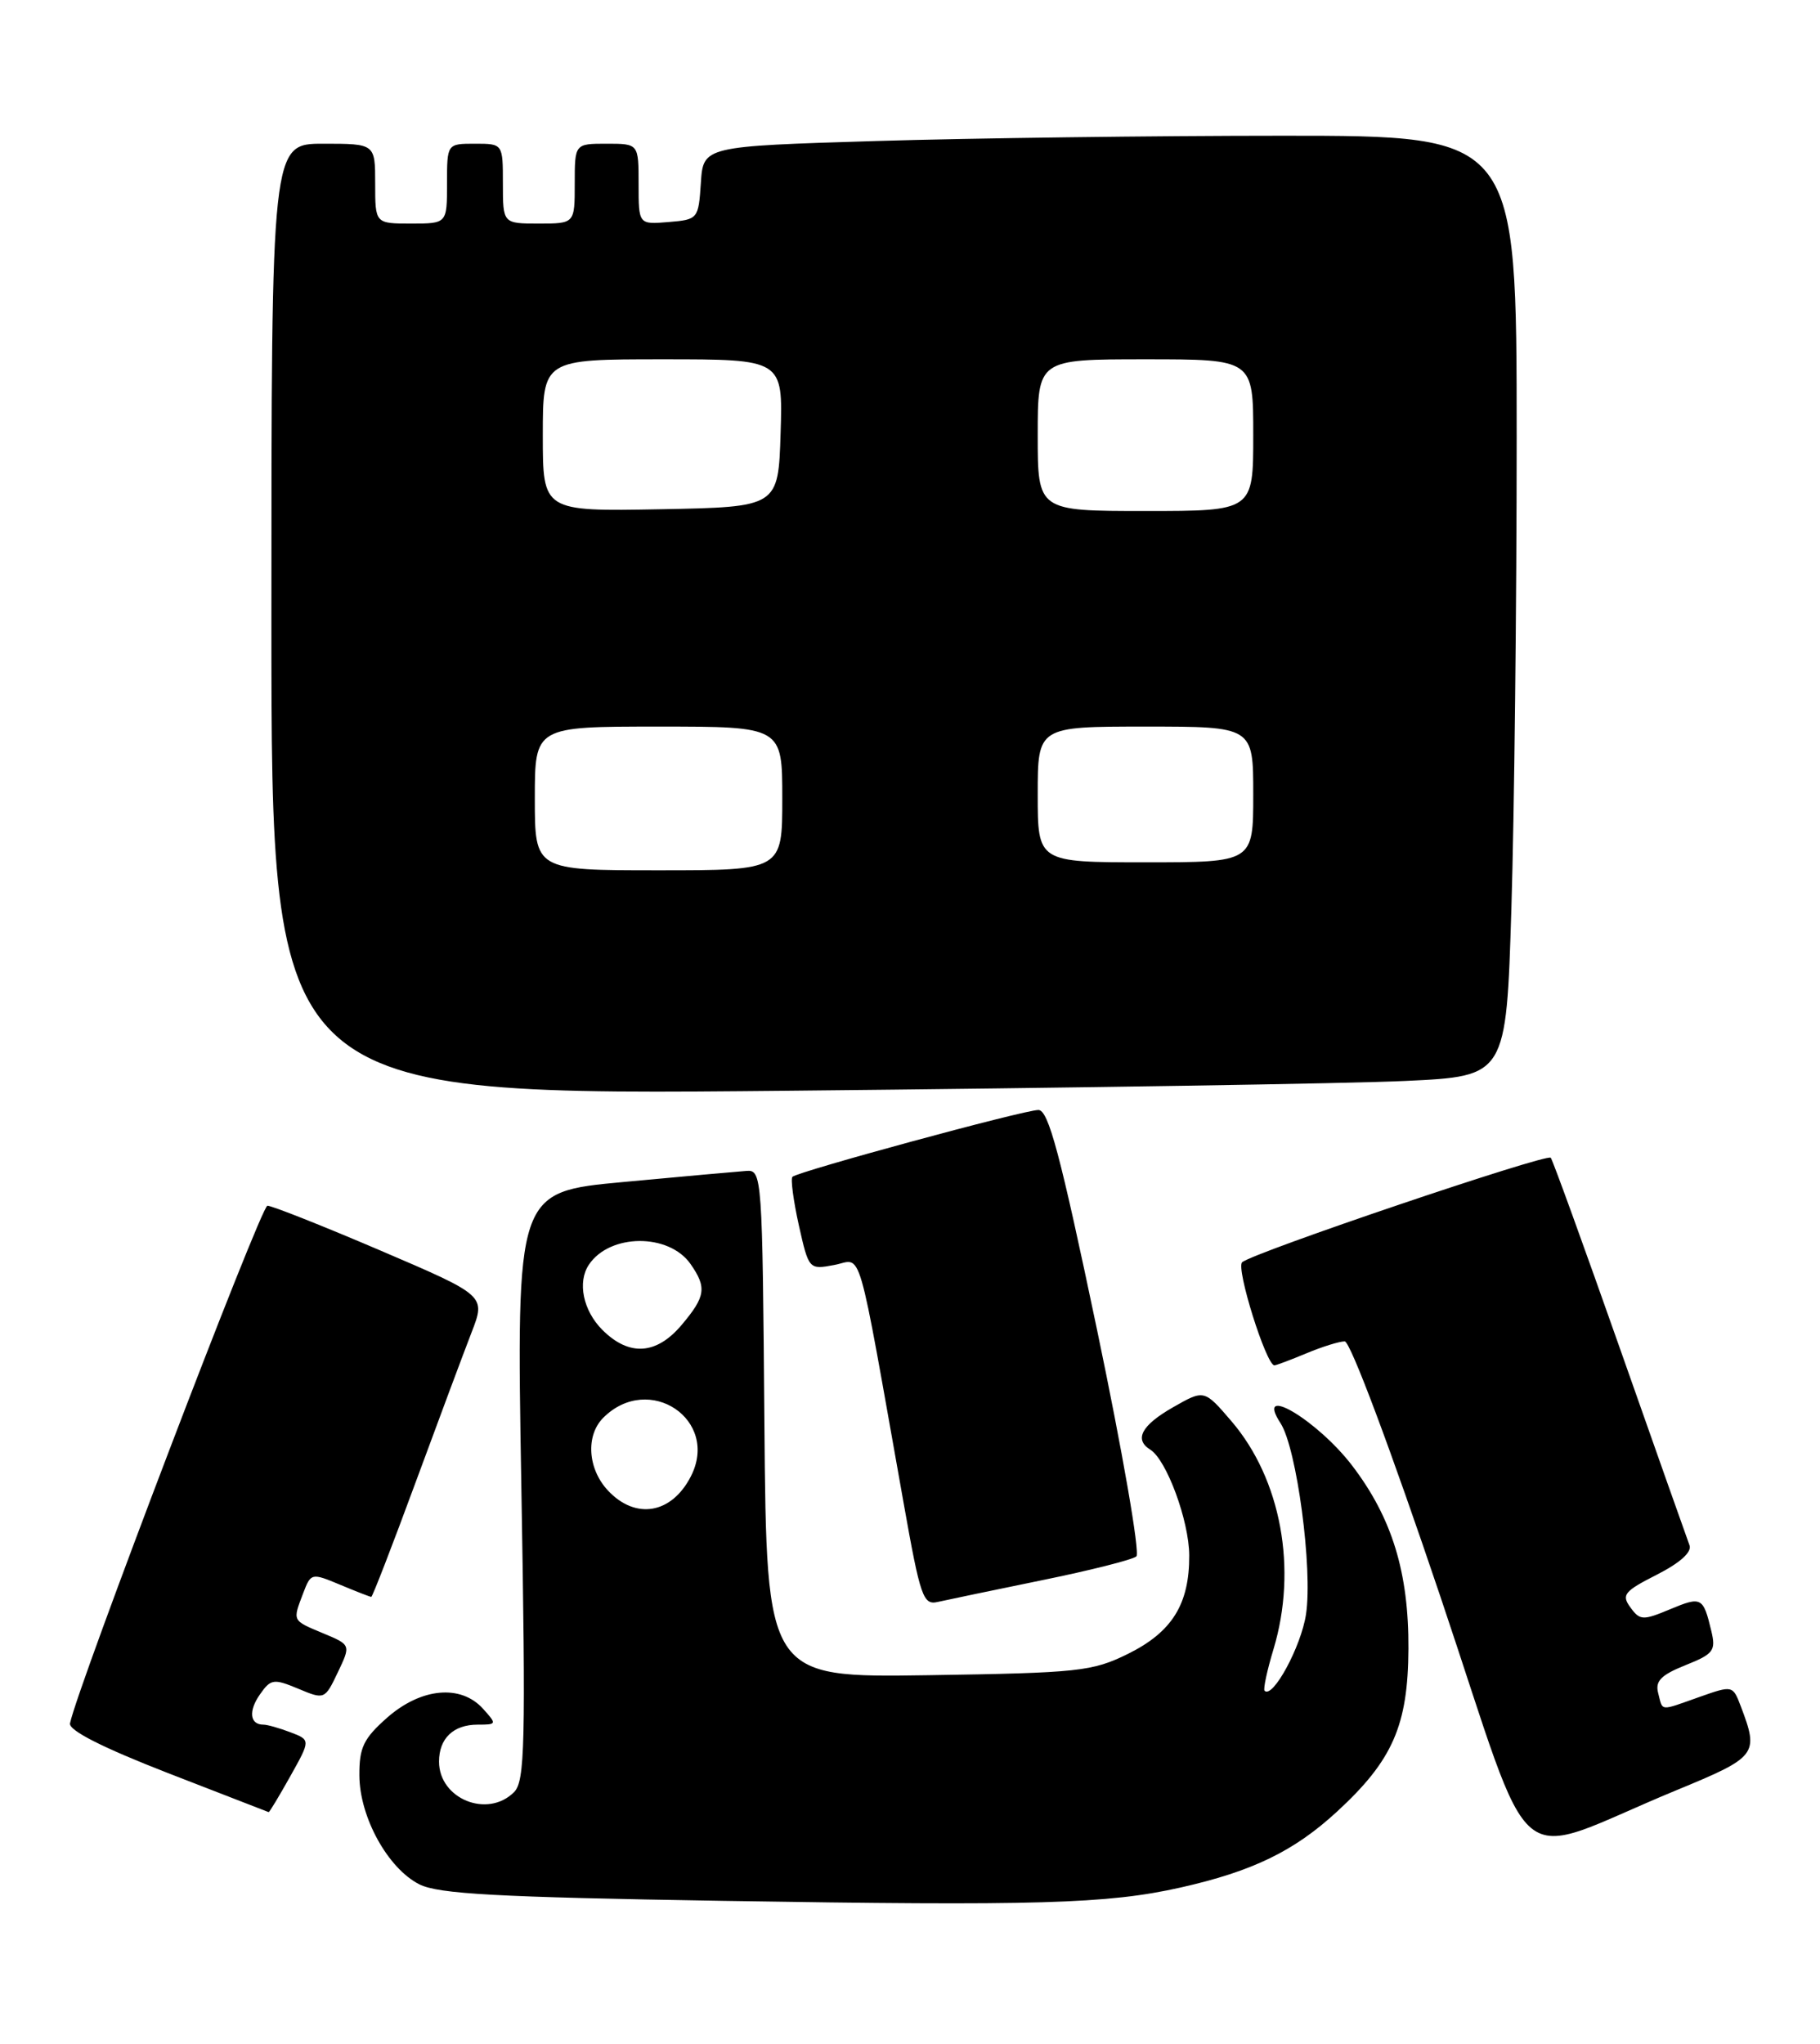 <?xml version="1.0" encoding="UTF-8" standalone="no"?>
<!DOCTYPE svg PUBLIC "-//W3C//DTD SVG 1.1//EN" "http://www.w3.org/Graphics/SVG/1.1/DTD/svg11.dtd" >
<svg xmlns="http://www.w3.org/2000/svg" xmlns:xlink="http://www.w3.org/1999/xlink" version="1.1" viewBox="0 0 228 256">
 <g >
 <path fill="currentColor"
d=" M 147.90 236.40 C 156.92 234.37 162.13 231.84 167.51 226.88 C 174.47 220.47 176.39 216.10 176.44 206.50 C 176.49 196.95 174.39 190.11 169.40 183.57 C 165.03 177.85 157.10 173.15 160.42 178.25 C 162.45 181.37 164.47 196.50 163.61 202.18 C 163.00 206.22 159.45 212.78 158.42 211.76 C 158.23 211.56 158.73 209.22 159.54 206.54 C 162.56 196.50 160.49 185.27 154.28 178.01 C 150.86 174.02 150.86 174.02 146.94 176.26 C 143.00 178.51 142.05 180.29 144.10 181.56 C 146.14 182.83 148.96 190.46 148.98 194.80 C 149.01 200.92 146.83 204.41 141.28 207.15 C 136.82 209.34 135.15 209.52 116.26 209.81 C 96.03 210.11 96.03 210.11 95.76 178.31 C 95.51 147.20 95.46 146.50 93.50 146.65 C 92.40 146.73 85.47 147.35 78.09 148.04 C 64.68 149.28 64.68 149.28 65.31 186.09 C 65.87 218.52 65.76 223.09 64.40 224.45 C 61.08 227.78 55.00 225.30 55.00 220.63 C 55.00 217.72 56.80 216.00 59.85 216.00 C 62.25 216.00 62.26 215.95 60.50 214.00 C 57.72 210.93 52.77 211.39 48.53 215.10 C 45.55 217.73 45.00 218.85 45.02 222.35 C 45.04 227.57 48.58 234.00 52.53 236.00 C 54.93 237.21 62.22 237.61 90.50 238.07 C 129.91 238.71 138.74 238.46 147.90 236.40 Z  M 210.00 224.22 C 220.14 220.04 220.37 219.74 218.08 213.71 C 217.08 211.08 217.05 211.07 212.91 212.53 C 207.82 214.33 208.33 214.37 207.73 212.06 C 207.33 210.55 208.07 209.79 211.13 208.56 C 214.67 207.15 214.98 206.74 214.38 204.25 C 213.37 200.03 213.15 199.91 209.22 201.55 C 205.82 202.97 205.44 202.96 204.25 201.32 C 203.10 199.75 203.46 199.30 207.56 197.22 C 210.47 195.74 211.98 194.38 211.65 193.53 C 211.37 192.79 207.44 181.68 202.92 168.84 C 198.40 156.01 194.51 145.28 194.27 145.00 C 193.77 144.43 156.94 156.89 155.61 158.09 C 154.80 158.81 158.63 171.00 159.65 171.00 C 159.88 171.00 161.68 170.32 163.65 169.50 C 165.63 168.67 167.79 168.00 168.46 168.00 C 169.16 168.00 174.21 181.47 180.44 199.95 C 192.65 236.19 188.75 232.99 210.00 224.22 Z  M 36.37 222.46 C 38.91 217.92 38.91 217.92 36.39 216.96 C 35.00 216.43 33.48 216.00 32.99 216.00 C 31.30 216.00 31.10 214.30 32.56 212.22 C 33.92 210.27 34.28 210.22 37.36 211.50 C 40.65 212.88 40.69 212.87 42.32 209.45 C 43.96 206.01 43.96 206.01 40.48 204.56 C 36.57 202.92 36.64 203.07 37.98 199.54 C 38.95 197.00 39.02 196.98 42.61 198.48 C 44.61 199.32 46.37 200.00 46.51 200.00 C 46.66 200.00 49.14 193.59 52.03 185.75 C 54.92 177.91 58.09 169.42 59.07 166.89 C 60.86 162.27 60.86 162.27 47.68 156.63 C 40.43 153.53 34.05 151.00 33.50 151.01 C 32.68 151.02 9.66 211.36 8.77 215.84 C 8.59 216.72 12.83 218.87 21.00 222.05 C 27.88 224.72 33.57 226.93 33.66 226.96 C 33.75 226.98 34.97 224.96 36.37 222.46 Z  M 130.50 197.92 C 136.55 196.69 141.89 195.34 142.36 194.93 C 142.83 194.52 140.62 181.77 137.44 166.59 C 132.81 144.51 131.34 139.00 130.08 139.02 C 128.23 139.03 99.94 146.73 99.27 147.39 C 99.03 147.64 99.39 150.36 100.07 153.44 C 101.32 159.00 101.34 159.03 104.52 158.43 C 108.11 157.76 107.23 154.73 113.21 188.30 C 115.30 200.06 115.65 201.06 117.49 200.63 C 118.60 200.38 124.45 199.16 130.50 197.92 Z  M 176.09 135.38 C 188.69 134.79 188.69 134.79 189.34 113.74 C 189.70 102.15 190.00 75.65 190.00 54.84 C 190.00 17.00 190.00 17.00 160.75 17.00 C 144.66 17.00 121.73 17.30 109.80 17.66 C 88.10 18.32 88.10 18.32 87.80 22.91 C 87.50 27.43 87.44 27.50 83.75 27.81 C 80.00 28.12 80.00 28.12 80.00 23.06 C 80.00 18.00 80.00 18.00 76.00 18.00 C 72.00 18.00 72.00 18.00 72.00 23.00 C 72.00 28.00 72.00 28.00 67.50 28.00 C 63.00 28.00 63.00 28.00 63.00 23.00 C 63.00 18.00 63.00 18.00 59.50 18.00 C 56.00 18.00 56.00 18.00 56.00 23.00 C 56.00 28.00 56.00 28.00 51.50 28.00 C 47.00 28.00 47.00 28.00 47.00 23.00 C 47.00 18.00 47.00 18.00 40.50 18.00 C 34.00 18.00 34.00 18.00 34.00 77.62 C 34.00 137.24 34.00 137.24 98.75 136.61 C 134.36 136.26 169.17 135.71 176.09 135.38 Z  M 76.17 186.69 C 73.62 183.97 73.35 179.80 75.57 177.57 C 81.30 171.84 90.21 177.83 86.53 184.94 C 84.12 189.61 79.63 190.37 76.17 186.69 Z  M 75.45 166.55 C 73.05 164.14 72.31 160.58 73.77 158.40 C 76.38 154.48 83.78 154.43 86.50 158.30 C 88.56 161.25 88.40 162.37 85.41 165.92 C 82.24 169.69 78.81 169.91 75.45 166.55 Z  M 67.00 100.00 C 67.00 91.00 67.00 91.00 82.50 91.00 C 98.00 91.00 98.00 91.00 98.00 100.00 C 98.00 109.00 98.00 109.00 82.50 109.00 C 67.00 109.00 67.00 109.00 67.00 100.00 Z  M 130.00 99.50 C 130.00 91.00 130.00 91.00 143.50 91.00 C 157.00 91.00 157.00 91.00 157.00 99.50 C 157.00 108.00 157.00 108.00 143.50 108.00 C 130.00 108.00 130.00 108.00 130.00 99.50 Z  M 68.00 54.53 C 68.00 45.00 68.00 45.00 83.04 45.00 C 98.08 45.00 98.08 45.00 97.79 54.25 C 97.50 63.50 97.50 63.50 82.75 63.78 C 68.00 64.05 68.00 64.05 68.00 54.53 Z  M 130.00 54.50 C 130.00 45.00 130.00 45.00 143.50 45.00 C 157.00 45.00 157.00 45.00 157.00 54.50 C 157.00 64.00 157.00 64.00 143.50 64.00 C 130.00 64.00 130.00 64.00 130.00 54.50 Z "/>
</g>
</svg>